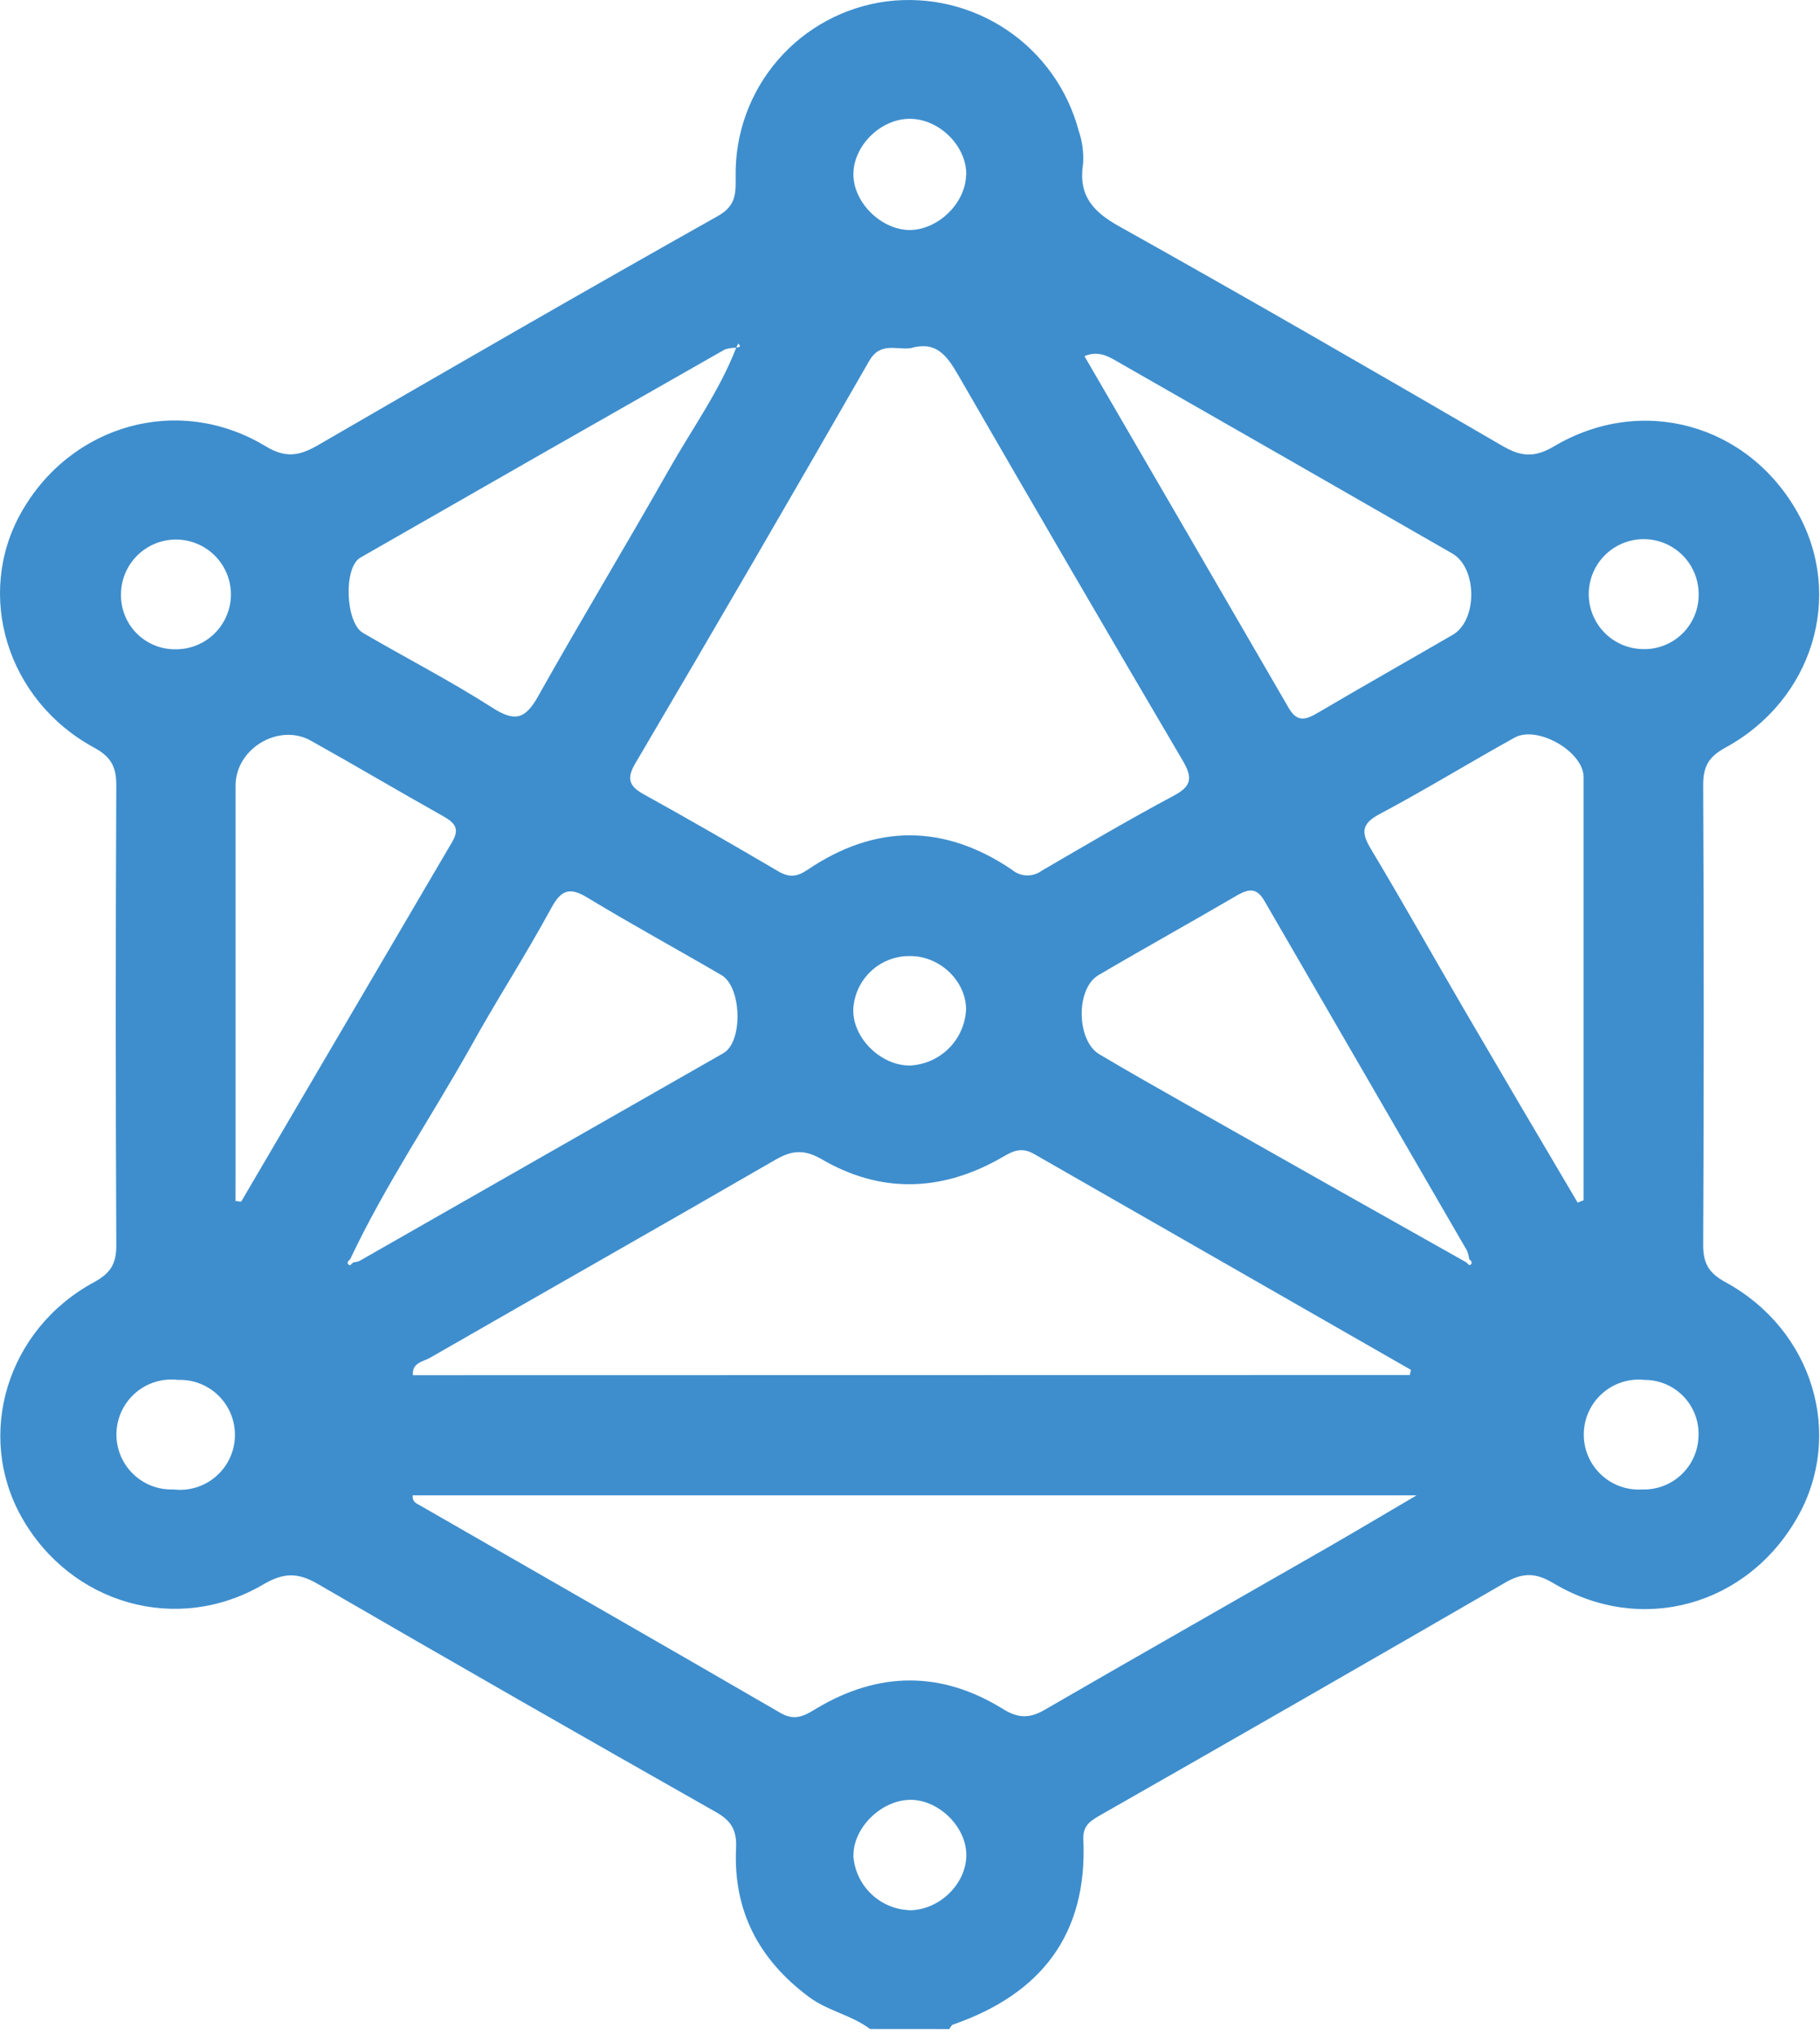 <svg width="298" height="333" viewBox="0 0 298 333" fill="none" xmlns="http://www.w3.org/2000/svg">
<path d="M142.462 332.063C139.412 329.773 135.552 329.123 132.462 326.823C124.232 320.713 120.032 312.693 120.522 302.453C120.662 299.573 119.752 297.993 117.262 296.583C95.429 284.223 73.676 271.766 52.002 259.213C48.732 257.313 46.422 257.363 43.082 259.323C29.002 267.573 11.582 262.543 3.552 248.323C-4.058 234.833 1.122 217.593 15.342 209.873C18.072 208.393 19.062 206.873 19.042 203.773C18.922 178.693 18.922 153.606 19.042 128.513C19.042 125.513 18.192 123.863 15.422 122.363C1.132 114.623 -4.108 97.373 3.452 83.913C11.582 69.463 29.212 64.463 43.392 72.973C46.652 74.973 48.862 74.663 51.862 72.973C73.702 60.323 95.562 47.703 117.562 35.343C120.662 33.593 120.452 31.453 120.452 28.793C120.355 21.822 122.825 15.059 127.39 9.791C131.956 4.523 138.299 1.118 145.212 0.223C152.118 -0.641 159.103 1.025 164.876 4.913C170.648 8.801 174.817 14.648 176.612 21.373C177.209 23.1 177.457 24.929 177.342 26.753C176.532 31.953 178.882 34.623 183.342 37.093C204.332 48.823 225.182 60.873 246.002 72.973C249.002 74.723 251.222 74.973 254.472 73.033C268.892 64.513 286.272 69.443 294.362 83.953C301.962 97.583 296.832 114.553 282.502 122.363C279.752 123.863 278.862 125.463 278.872 128.513C278.992 153.593 278.992 178.679 278.872 203.773C278.872 206.873 279.872 208.393 282.582 209.873C296.862 217.683 301.982 234.793 294.312 248.303C286.072 262.823 268.742 267.673 254.382 259.123C251.382 257.313 249.252 257.373 246.382 259.053C224.382 271.779 202.352 284.426 180.292 296.993C178.642 297.943 177.292 298.673 177.382 300.993C178.102 316.583 170.452 326.353 156.032 331.343C155.772 331.433 155.632 331.823 155.432 332.073L142.462 332.063ZM240.052 206.573C240.262 206.753 240.592 207.113 240.662 207.063C241.222 206.713 240.902 206.373 240.562 206.063C240.501 205.574 240.373 205.097 240.182 204.643C229.142 185.583 218.099 166.526 207.052 147.473C205.812 145.323 204.592 145.403 202.662 146.473C195.092 150.903 187.402 155.153 179.842 159.603C176.112 161.803 176.252 170.303 179.992 172.533C184.692 175.323 189.452 178.023 194.212 180.713C209.479 189.359 224.759 197.979 240.052 206.573ZM120.542 56.913C119.9 56.901 119.26 57.002 118.652 57.213C98.746 68.526 78.862 79.876 59.002 91.263C56.202 92.873 56.572 101.913 59.422 103.573C66.422 107.663 73.712 111.403 80.552 115.783C84.262 118.163 85.982 117.783 88.142 113.893C95.142 101.433 102.522 89.233 109.552 76.823C113.292 70.213 117.792 64.023 120.552 56.883C120.872 56.773 121.552 56.883 120.872 56.233L120.542 56.913ZM57.862 206.593C58.205 206.568 58.543 206.49 58.862 206.363C78.736 195.029 98.596 183.696 118.442 172.363C121.702 170.493 121.442 161.523 118.142 159.593C110.842 155.333 103.412 151.283 96.192 146.913C93.192 145.073 91.812 145.693 90.192 148.743C86.002 156.453 81.192 163.843 76.962 171.513C70.452 183.083 63.002 194.073 57.342 206.073C57.002 206.383 56.642 206.723 57.232 207.073C57.302 207.143 57.642 206.773 57.862 206.593ZM149.122 56.973C146.792 57.323 144.122 55.843 142.272 59.153C129.639 81.166 116.882 103.106 104.002 124.973C102.572 127.393 103.002 128.673 105.372 129.973C112.772 134.063 120.092 138.293 127.372 142.563C129.182 143.633 130.452 143.563 132.262 142.323C143.352 134.833 154.592 134.843 165.672 142.323C166.346 142.903 167.197 143.237 168.086 143.269C168.974 143.302 169.848 143.032 170.562 142.503C177.722 138.333 184.872 134.123 192.182 130.223C195.182 128.643 195.262 127.223 193.662 124.493C181.302 103.479 169.036 82.426 156.862 61.333C155.002 58.143 153.272 55.773 149.122 56.973ZM230.832 225.033L231.022 224.193C210.449 212.419 189.882 200.643 169.322 188.863C166.902 187.463 165.372 188.703 163.472 189.753C153.862 195.063 144.092 195.263 134.602 189.753C131.682 188.053 129.672 188.243 126.952 189.813C108.142 200.683 89.242 211.393 70.412 222.213C69.312 222.853 67.412 223.003 67.612 225.063L230.832 225.033ZM231.902 244.723H67.562C67.502 245.823 68.182 246.033 68.732 246.353C88.432 257.673 108.162 268.953 127.822 280.353C130.212 281.743 131.822 280.733 133.692 279.603C143.872 273.513 154.152 273.443 164.242 279.703C166.722 281.233 168.572 281.253 171.022 279.843C185.512 271.453 200.092 263.183 214.622 254.843C220.002 251.793 225.322 248.613 231.902 244.753V244.723ZM177.562 58.283C188.742 77.503 199.889 96.693 211.002 115.853C212.452 118.373 213.932 117.743 215.882 116.593C223.172 112.303 230.532 108.143 237.882 103.883C241.952 101.503 241.882 92.963 237.822 90.603C219.689 80.183 201.549 69.793 183.402 59.433C181.682 58.443 180.002 57.283 177.562 58.283ZM38.562 196.553C39.202 196.613 39.472 196.693 39.502 196.633C51.016 177.026 62.526 157.413 74.032 137.793C75.362 135.553 74.392 134.613 72.522 133.553C65.282 129.493 58.142 125.263 50.892 121.213C45.632 118.283 38.572 122.523 38.572 128.553C38.572 149.979 38.572 171.413 38.572 192.853L38.562 196.553ZM258.292 196.823L259.292 196.433C259.292 173.353 259.292 150.273 259.292 127.183C259.292 123.003 251.722 118.663 248.012 120.713C240.602 124.813 233.382 129.253 225.902 133.223C222.802 134.863 222.902 136.343 224.502 139.003C229.622 147.543 234.502 156.233 239.502 164.823C245.749 175.516 252.022 186.183 258.322 196.823H258.292ZM149.212 156.473C146.799 156.386 144.448 157.253 142.67 158.887C140.892 160.521 139.829 162.79 139.712 165.203C139.602 169.833 144.162 174.383 148.942 174.383C151.352 174.283 153.638 173.284 155.348 171.583C157.058 169.882 158.069 167.602 158.182 165.193C158.162 160.603 154.002 156.553 149.212 156.473ZM158.212 28.633C158.292 23.913 153.792 19.443 148.962 19.443C144.132 19.443 139.662 23.933 139.732 28.643C139.802 33.133 144.162 37.473 148.732 37.643C153.432 37.763 158.102 33.333 158.182 28.633H158.212ZM148.882 312.633C153.812 312.633 158.242 308.293 158.222 303.563C158.202 298.833 153.502 294.383 148.812 294.563C144.122 294.743 139.562 299.283 139.742 303.933C139.955 306.236 140.995 308.385 142.67 309.98C144.345 311.576 146.541 312.511 148.852 312.613L148.882 312.633ZM37.812 97.133C37.767 94.746 36.776 92.475 35.056 90.819C33.336 89.163 31.029 88.258 28.642 88.303C26.255 88.348 23.984 89.339 22.328 91.059C20.672 92.779 19.767 95.086 19.812 97.473C19.817 98.637 20.053 99.79 20.505 100.863C20.958 101.936 21.618 102.909 22.448 103.726C23.278 104.543 24.262 105.188 25.342 105.623C26.422 106.059 27.578 106.276 28.742 106.263C29.941 106.272 31.13 106.042 32.238 105.586C33.347 105.13 34.353 104.456 35.198 103.606C36.043 102.755 36.709 101.745 37.158 100.633C37.607 99.522 37.83 98.331 37.812 97.133ZM278.132 97.133C278.112 95.364 277.571 93.639 276.577 92.176C275.583 90.713 274.179 89.575 272.542 88.904C270.904 88.234 269.105 88.062 267.37 88.408C265.635 88.755 264.041 89.605 262.786 90.853C261.532 92.1 260.673 93.69 260.317 95.423C259.961 97.156 260.124 98.956 260.785 100.597C261.446 102.238 262.576 103.648 264.034 104.65C265.492 105.653 267.213 106.203 268.982 106.233C270.187 106.268 271.386 106.058 272.507 105.616C273.628 105.174 274.647 104.509 275.503 103.66C276.358 102.812 277.033 101.799 277.485 100.682C277.937 99.565 278.157 98.367 278.132 97.163V97.133ZM29.132 225.833C27.9 225.685 26.65 225.795 25.462 226.153C24.274 226.512 23.173 227.113 22.228 227.918C21.283 228.723 20.515 229.714 19.971 230.83C19.428 231.946 19.122 233.163 19.071 234.403C19.021 235.643 19.227 236.88 19.678 238.037C20.129 239.193 20.814 240.244 21.69 241.123C22.567 242.002 23.615 242.691 24.77 243.145C25.925 243.599 27.162 243.809 28.402 243.763C29.635 243.91 30.884 243.801 32.072 243.442C33.261 243.083 34.362 242.482 35.307 241.678C36.252 240.873 37.02 239.881 37.563 238.765C38.106 237.649 38.413 236.433 38.463 235.192C38.514 233.952 38.307 232.715 37.856 231.559C37.406 230.402 36.721 229.351 35.844 228.472C34.968 227.593 33.919 226.905 32.764 226.451C31.609 225.996 30.373 225.786 29.132 225.833ZM268.892 243.763C271.242 243.836 273.526 242.981 275.25 241.383C276.973 239.784 277.998 237.571 278.102 235.223C278.179 234.018 278.007 232.81 277.599 231.674C277.19 230.538 276.553 229.497 275.726 228.617C274.899 227.737 273.901 227.036 272.793 226.557C271.684 226.078 270.49 225.832 269.282 225.833C268.043 225.699 266.789 225.825 265.601 226.201C264.412 226.578 263.315 227.197 262.378 228.02C261.442 228.843 260.686 229.851 260.16 230.982C259.634 232.112 259.348 233.339 259.321 234.585C259.294 235.832 259.526 237.07 260.003 238.222C260.479 239.374 261.19 240.414 262.09 241.277C262.99 242.14 264.059 242.807 265.23 243.234C266.401 243.662 267.648 243.842 268.892 243.763Z" fill="#3E8ECD"/>
</svg>
